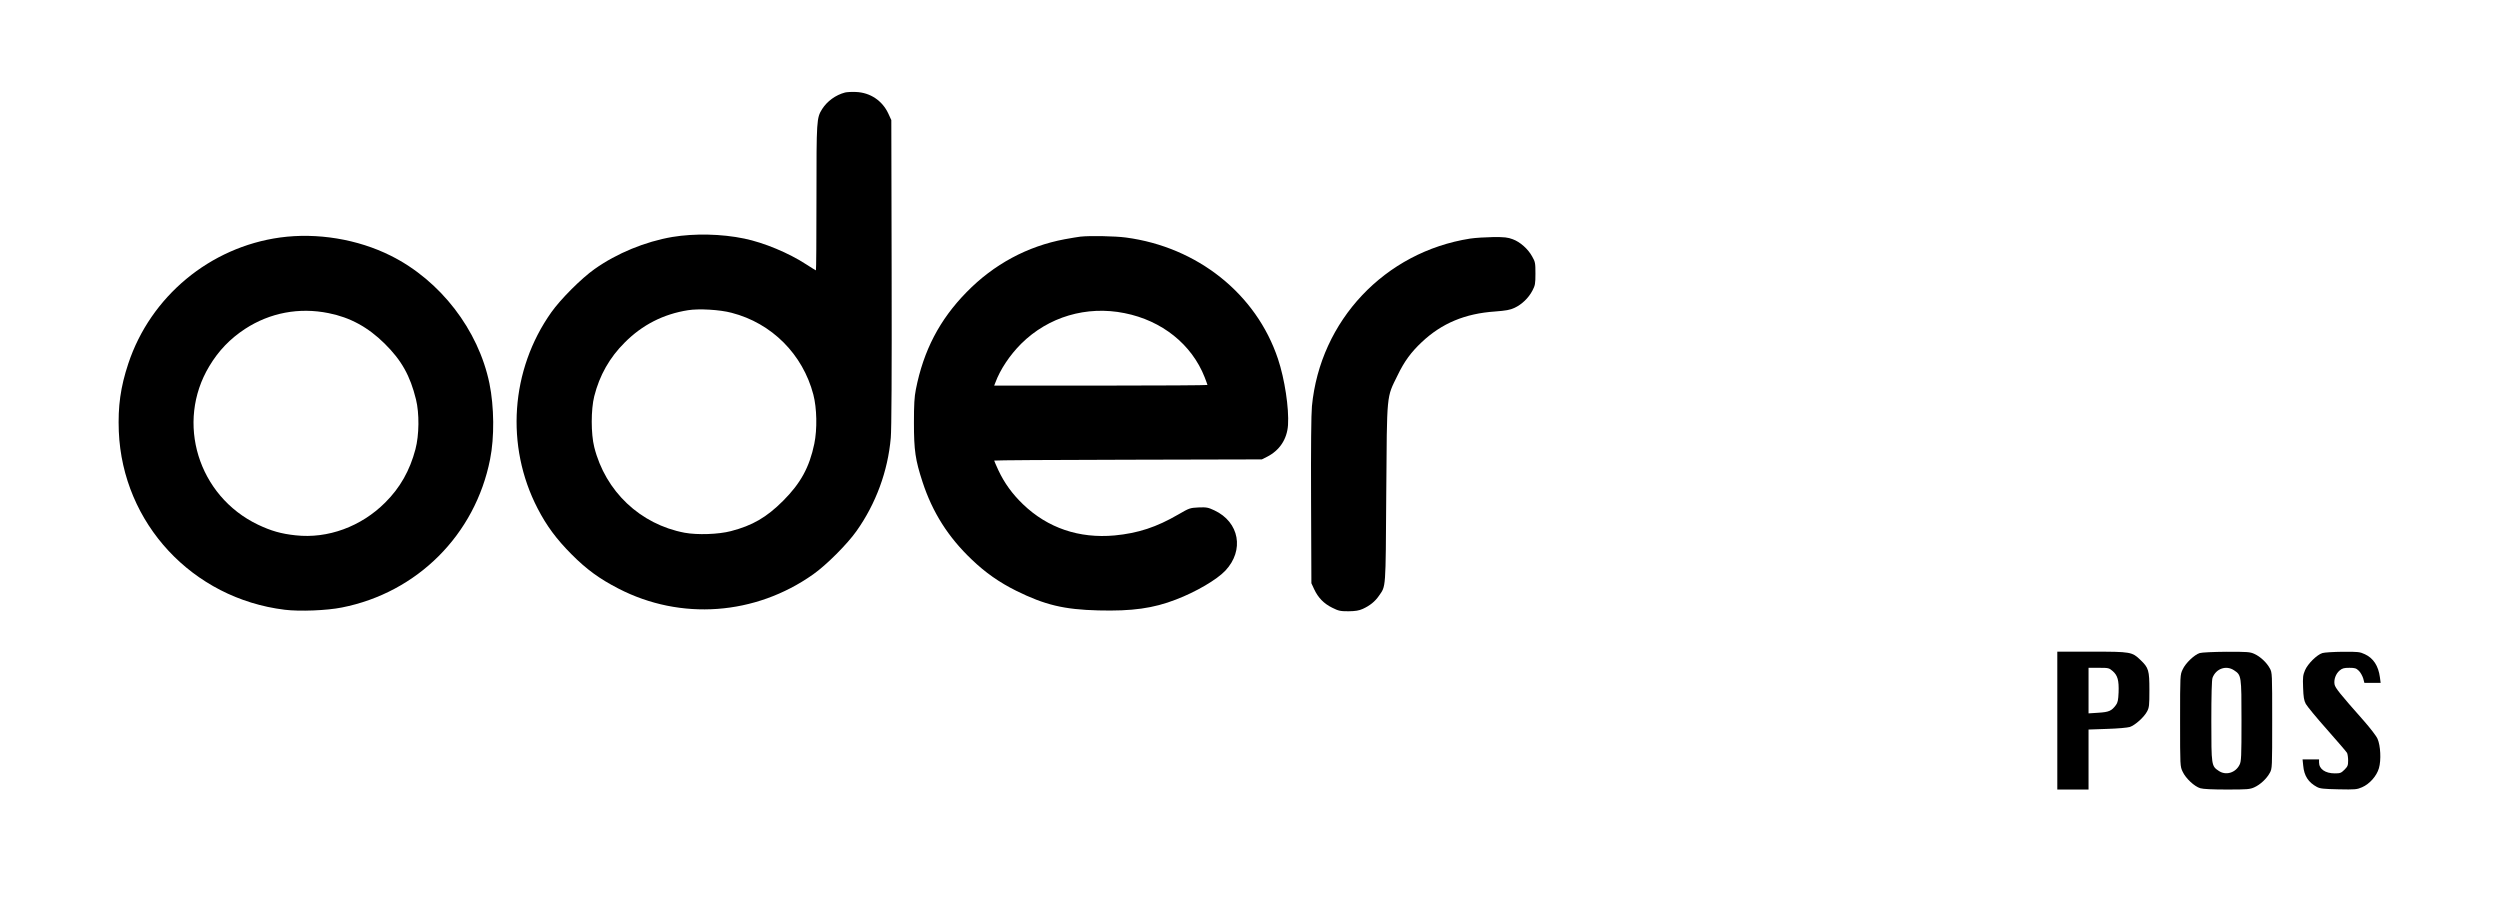 <?xml version="1.0" standalone="no"?>
<!DOCTYPE svg PUBLIC "-//W3C//DTD SVG 20010904//EN"
 "http://www.w3.org/TR/2001/REC-SVG-20010904/DTD/svg10.dtd">
<svg version="1.0" xmlns="http://www.w3.org/2000/svg"
 width="2321pt" height="848pt" viewBox="0 0 2321 848"
 preserveAspectRatio="xMidYMid meet">
<g transform="translate(0,848) scale(0.1,-0.1)"
fill="#000000" stroke="none">
<path d="M7845 7621 c-87 -23 -165 -80 -212 -153 -52 -84 -53 -99 -53 -825 0
-370 -2 -673 -5 -673 -2 0 -43 25 -89 55 -164 107 -393 202 -576 240 -211 44
-462 49 -668 15 -251 -43 -515 -151 -722 -298 -122 -86 -316 -280 -402 -402
-378 -534 -427 -1241 -127 -1820 84 -163 176 -286 314 -425 140 -141 261 -229
436 -319 578 -299 1271 -249 1809 132 122 86 316 280 402 402 180 254 291 555
318 865 7 80 10 588 8 1535 l-3 1415 -28 61 c-56 120 -168 195 -301 200 -39 2
-84 -1 -101 -5z m-1053 -2045 c373 -96 661 -385 759 -759 33 -126 37 -321 9
-457 -45 -217 -126 -366 -290 -530 -153 -153 -284 -229 -484 -281 -114 -30
-311 -37 -430 -15 -412 78 -736 384 -839 795 -31 123 -31 349 0 472 49 194
142 359 283 499 163 164 359 264 588 300 101 16 296 5 404 -24z"/>
<path d="M2600 6275 c-651 -90 -1202 -547 -1409 -1171 -72 -217 -97 -396 -88
-629 35 -854 683 -1551 1541 -1656 137 -17 391 -7 530 21 700 138 1238 676
1376 1376 41 204 38 488 -6 704 -103 498 -455 955 -914 1185 -309 155 -686
217 -1030 170z m450 -702 c201 -40 366 -130 521 -283 157 -155 237 -298 291
-518 32 -129 30 -331 -5 -463 -52 -197 -142 -357 -281 -495 -223 -223 -533
-337 -831 -304 -134 14 -228 41 -350 99 -556 266 -766 949 -452 1471 87 145
193 255 333 347 231 150 501 201 774 146z"/>
<path d="M10030 6283 c-19 -2 -84 -13 -145 -24 -347 -65 -659 -233 -911 -491
-251 -256 -400 -542 -471 -903 -14 -70 -18 -140 -18 -310 0 -257 13 -345 80
-550 92 -281 238 -512 457 -720 126 -121 256 -212 413 -290 265 -131 443 -174
762 -182 314 -8 510 19 721 101 186 71 380 185 458 268 178 189 131 451 -102
560 -58 27 -72 30 -147 27 -80 -4 -85 -6 -187 -65 -203 -118 -373 -174 -592
-195 -329 -30 -621 69 -850 289 -100 96 -173 197 -229 316 -21 46 -39 87 -39
90 0 3 559 7 1243 8 l1242 3 46 23 c118 59 188 164 197 296 10 156 -31 428
-93 613 -201 604 -748 1040 -1413 1128 -97 13 -333 18 -422 8z m410 -710 c348
-69 624 -290 744 -595 14 -36 26 -69 26 -72 0 -3 -445 -6 -990 -6 l-990 0 11
28 c45 122 134 255 240 361 252 250 607 355 959 284z"/>
<path d="M13649 6265 c-792 -124 -1393 -761 -1469 -1556 -7 -74 -10 -379 -8
-879 l3 -765 26 -56 c37 -79 90 -133 167 -171 60 -30 75 -33 152 -33 65 1 96
6 132 22 66 30 114 69 149 120 67 97 63 44 69 953 7 945 1 883 105 1095 62
129 124 214 225 309 186 175 402 265 679 284 103 8 139 14 182 34 67 31 130
91 166 160 25 48 28 62 28 158 0 98 -2 109 -30 158 -38 70 -112 136 -181 161
-45 17 -77 21 -182 20 -70 -1 -166 -7 -213 -14z"/>
<path d="M19100 1790 l0 -640 145 0 145 0 0 279 0 278 173 6 c100 3 188 11
211 18 49 17 131 90 159 143 20 37 22 55 22 201 0 181 -7 205 -82 277 -79 76
-88 78 -450 78 l-323 0 0 -640z m515 459 c45 -40 58 -85 54 -197 -3 -72 -8
-96 -25 -118 -40 -54 -64 -65 -162 -71 l-92 -6 0 212 0 211 95 0 c91 0 95 -1
130 -31z"/>
<path d="M20422 2417 c-50 -16 -132 -94 -158 -152 -24 -50 -24 -51 -24 -475 0
-424 0 -425 24 -475 28 -61 109 -137 164 -153 25 -8 115 -12 248 -12 188 0
213 2 254 21 55 25 114 80 143 134 22 39 22 48 22 485 0 437 0 446 -22 485
-29 54 -88 109 -143 134 -41 19 -64 20 -260 20 -122 -1 -229 -6 -248 -12z
m319 -160 c68 -45 69 -49 69 -467 0 -337 -2 -379 -18 -410 -37 -75 -127 -102
-193 -57 -68 45 -69 49 -69 464 0 239 4 382 11 400 32 86 127 119 200 70z"/>
<path d="M21561 2417 c-51 -16 -135 -99 -161 -159 -19 -45 -22 -64 -18 -162 3
-88 8 -119 25 -151 12 -22 100 -129 197 -238 96 -109 180 -206 186 -217 5 -10
10 -42 10 -70 0 -46 -4 -56 -34 -86 -31 -31 -40 -34 -90 -34 -88 0 -146 40
-146 102 l0 28 -76 0 -77 0 6 -58 c8 -94 48 -156 127 -198 29 -16 63 -19 201
-22 154 -3 170 -2 218 19 70 30 136 104 157 177 22 75 15 210 -13 273 -11 26
-70 102 -129 169 -222 251 -263 302 -270 336 -8 45 11 98 47 129 25 21 41 25
91 25 52 0 63 -4 88 -28 16 -16 33 -48 40 -70 l11 -42 75 0 76 0 -7 53 c-14
105 -61 177 -139 213 -47 22 -63 24 -206 23 -85 -1 -170 -6 -189 -12z"/>
</g>
</svg>
